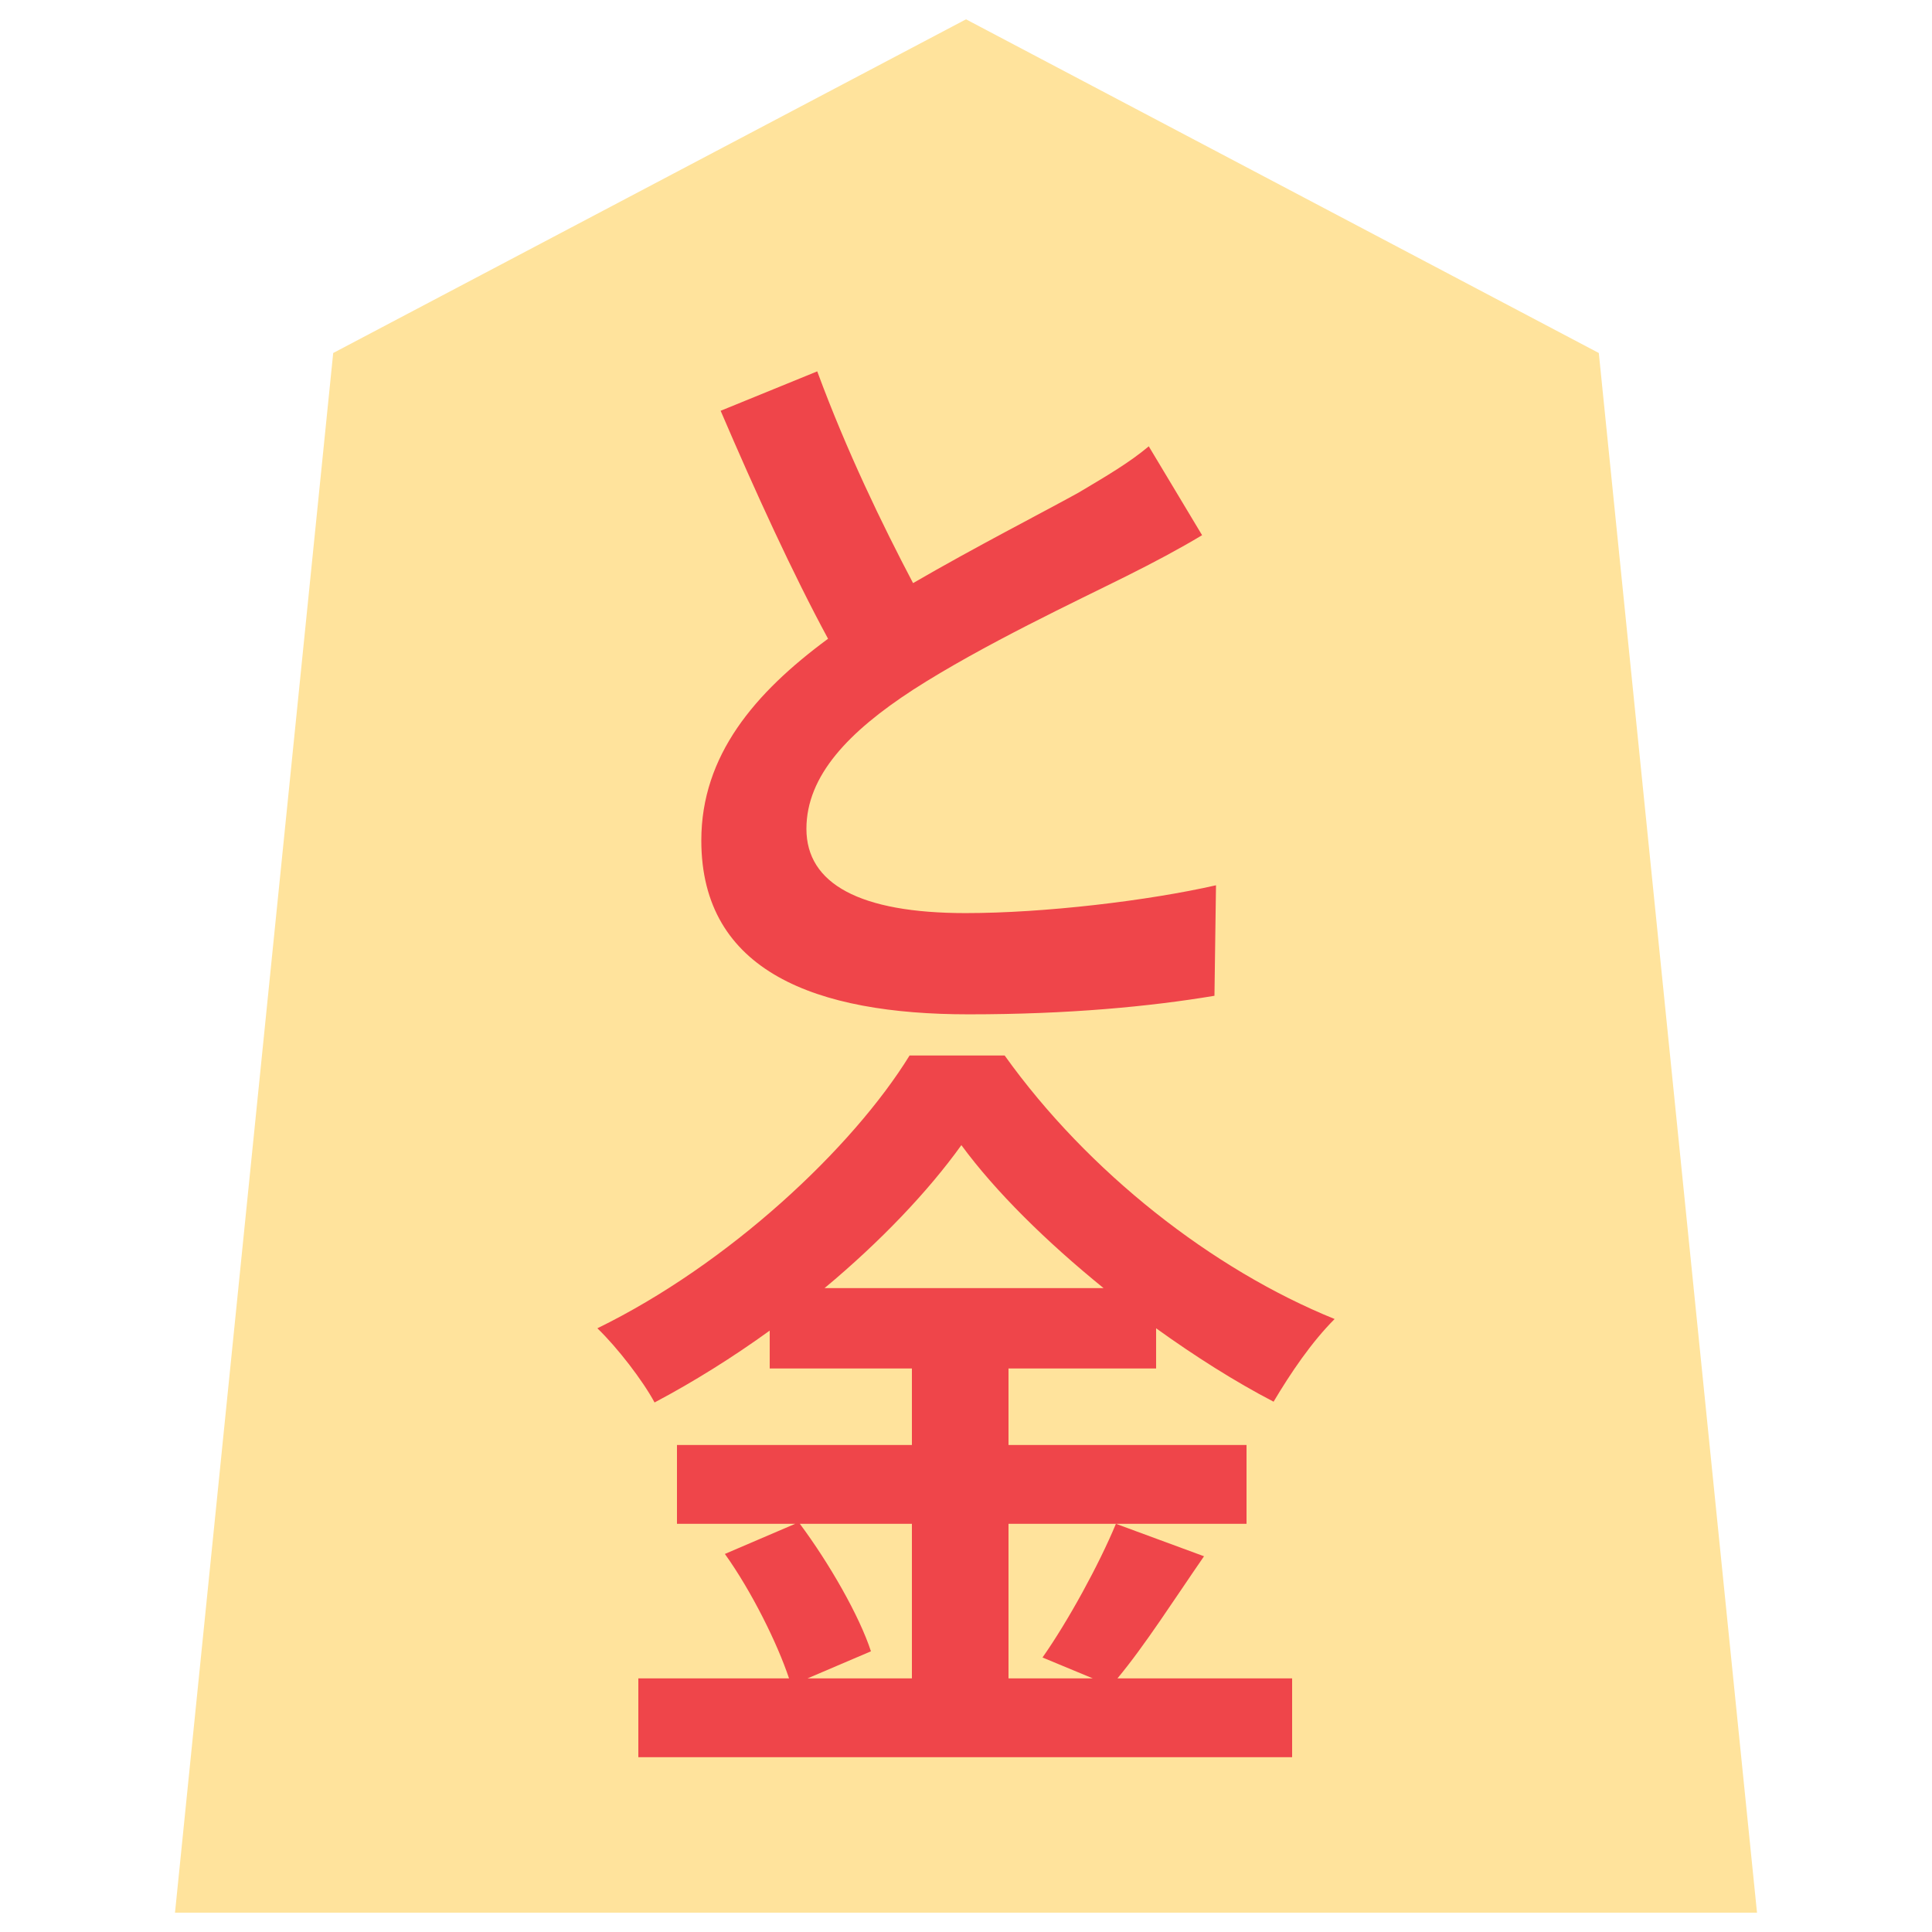 <?xml version="1.0" encoding="UTF-8" standalone="no"?>
<svg xmlns:svg="http://www.w3.org/2000/svg" xmlns="http://www.w3.org/2000/svg" version="1.1" style="overflow:visible" viewBox="-150 -150 300 300" height="300px" width="300px">
  <rect fill-opacity="0" fill="rgb(0,0,0)" height="300" width="300" y="-150" x="-150"/>
  <svg version="1.1" y="-250" x="-250" viewBox="-250 -250 500 500" height="500px" width="500px" style="overflow:visible">
    <g transform="rotate(0,0,0)" stroke-linejoin="round" fill="#fff">
      <path stroke-linecap="butt" stroke-linejoin="round" stroke="none" fill="rgb(255,227,156)" d="m0.002-147l-98.263 51.815l-24.565 242.185h245.653l-24.565-242.185z"/>
      <path stroke-linecap="butt" stroke-linejoin="round" stroke="none" fill="rgb(239,69,74)" d="m28.38-80.695c-3 2.52-6.48 4.56-10.92 7.2c-5.64 3.12-15.96 8.4-25.68 14.04c-4.8-9.12-10.32-20.52-14.88-32.88l-15 6.12c5.4 12.6 11.16 25.2 16.68 35.4c-11.4 8.4-19.68 18.12-19.68 31.32c0 20.4 17.88 27 41.52 27c15.48 0 28.08-1.2 38.16-2.88l0.24-17.16c-10.56 2.4-26.64 4.32-38.88 4.32c-16.44 0-24.72-4.56-24.72-13.08c0-8.28 6.6-15.12 16.56-21.6c10.8-6.96 25.68-13.92 33.12-17.64c4.32-2.16 8.16-4.2 11.76-6.36z"/>
      <path stroke-linecap="butt" stroke-linejoin="round" stroke="none" fill="rgb(239,69,74)" d="m-8.4 86.615v24h-16.2l9.84-4.2c-1.8-5.52-6.48-13.68-11.04-19.8zm-13.56-36.6c8.64-7.2 16.08-15 21.24-22.2c5.28 7.2 13.2 15 22.08 22.2zm45.24 36.6c-2.64 6.36-7.44 15.12-11.4 20.76l7.8 3.24h-13.08v-24h36.96v-12.24h-36.96v-11.88h22.92v-6.24c6 4.32 12.24 8.28 18.24 11.4c2.64-4.44 5.88-9.24 9.48-12.84c-18.96-7.68-38.28-22.8-51.24-40.92h-14.76c-8.88 14.4-28.08 32.4-48.48 42.36c3.12 3 7.08 8.16 8.88 11.52c6.12-3.24 12.24-7.08 17.88-11.16v5.88h22.08v11.88h-36.48v12.24h18.36l-10.92 4.68c4.2 5.88 8.16 13.92 9.96 19.32h-23.4v12.24h101.52v-12.24h-27.12c4.2-5.04 8.88-12.36 13.44-18.96z"/>
      <path stroke-linecap="butt" stroke-linejoin="round" stroke-width="0" stroke-opacity="1" stroke="rgb(68,68,68)" fill="none" d="m0.002-147l-98.263 51.815l-24.565 242.185h245.653l-24.565-242.185z"/>
    </g>
  </svg>
</svg>

